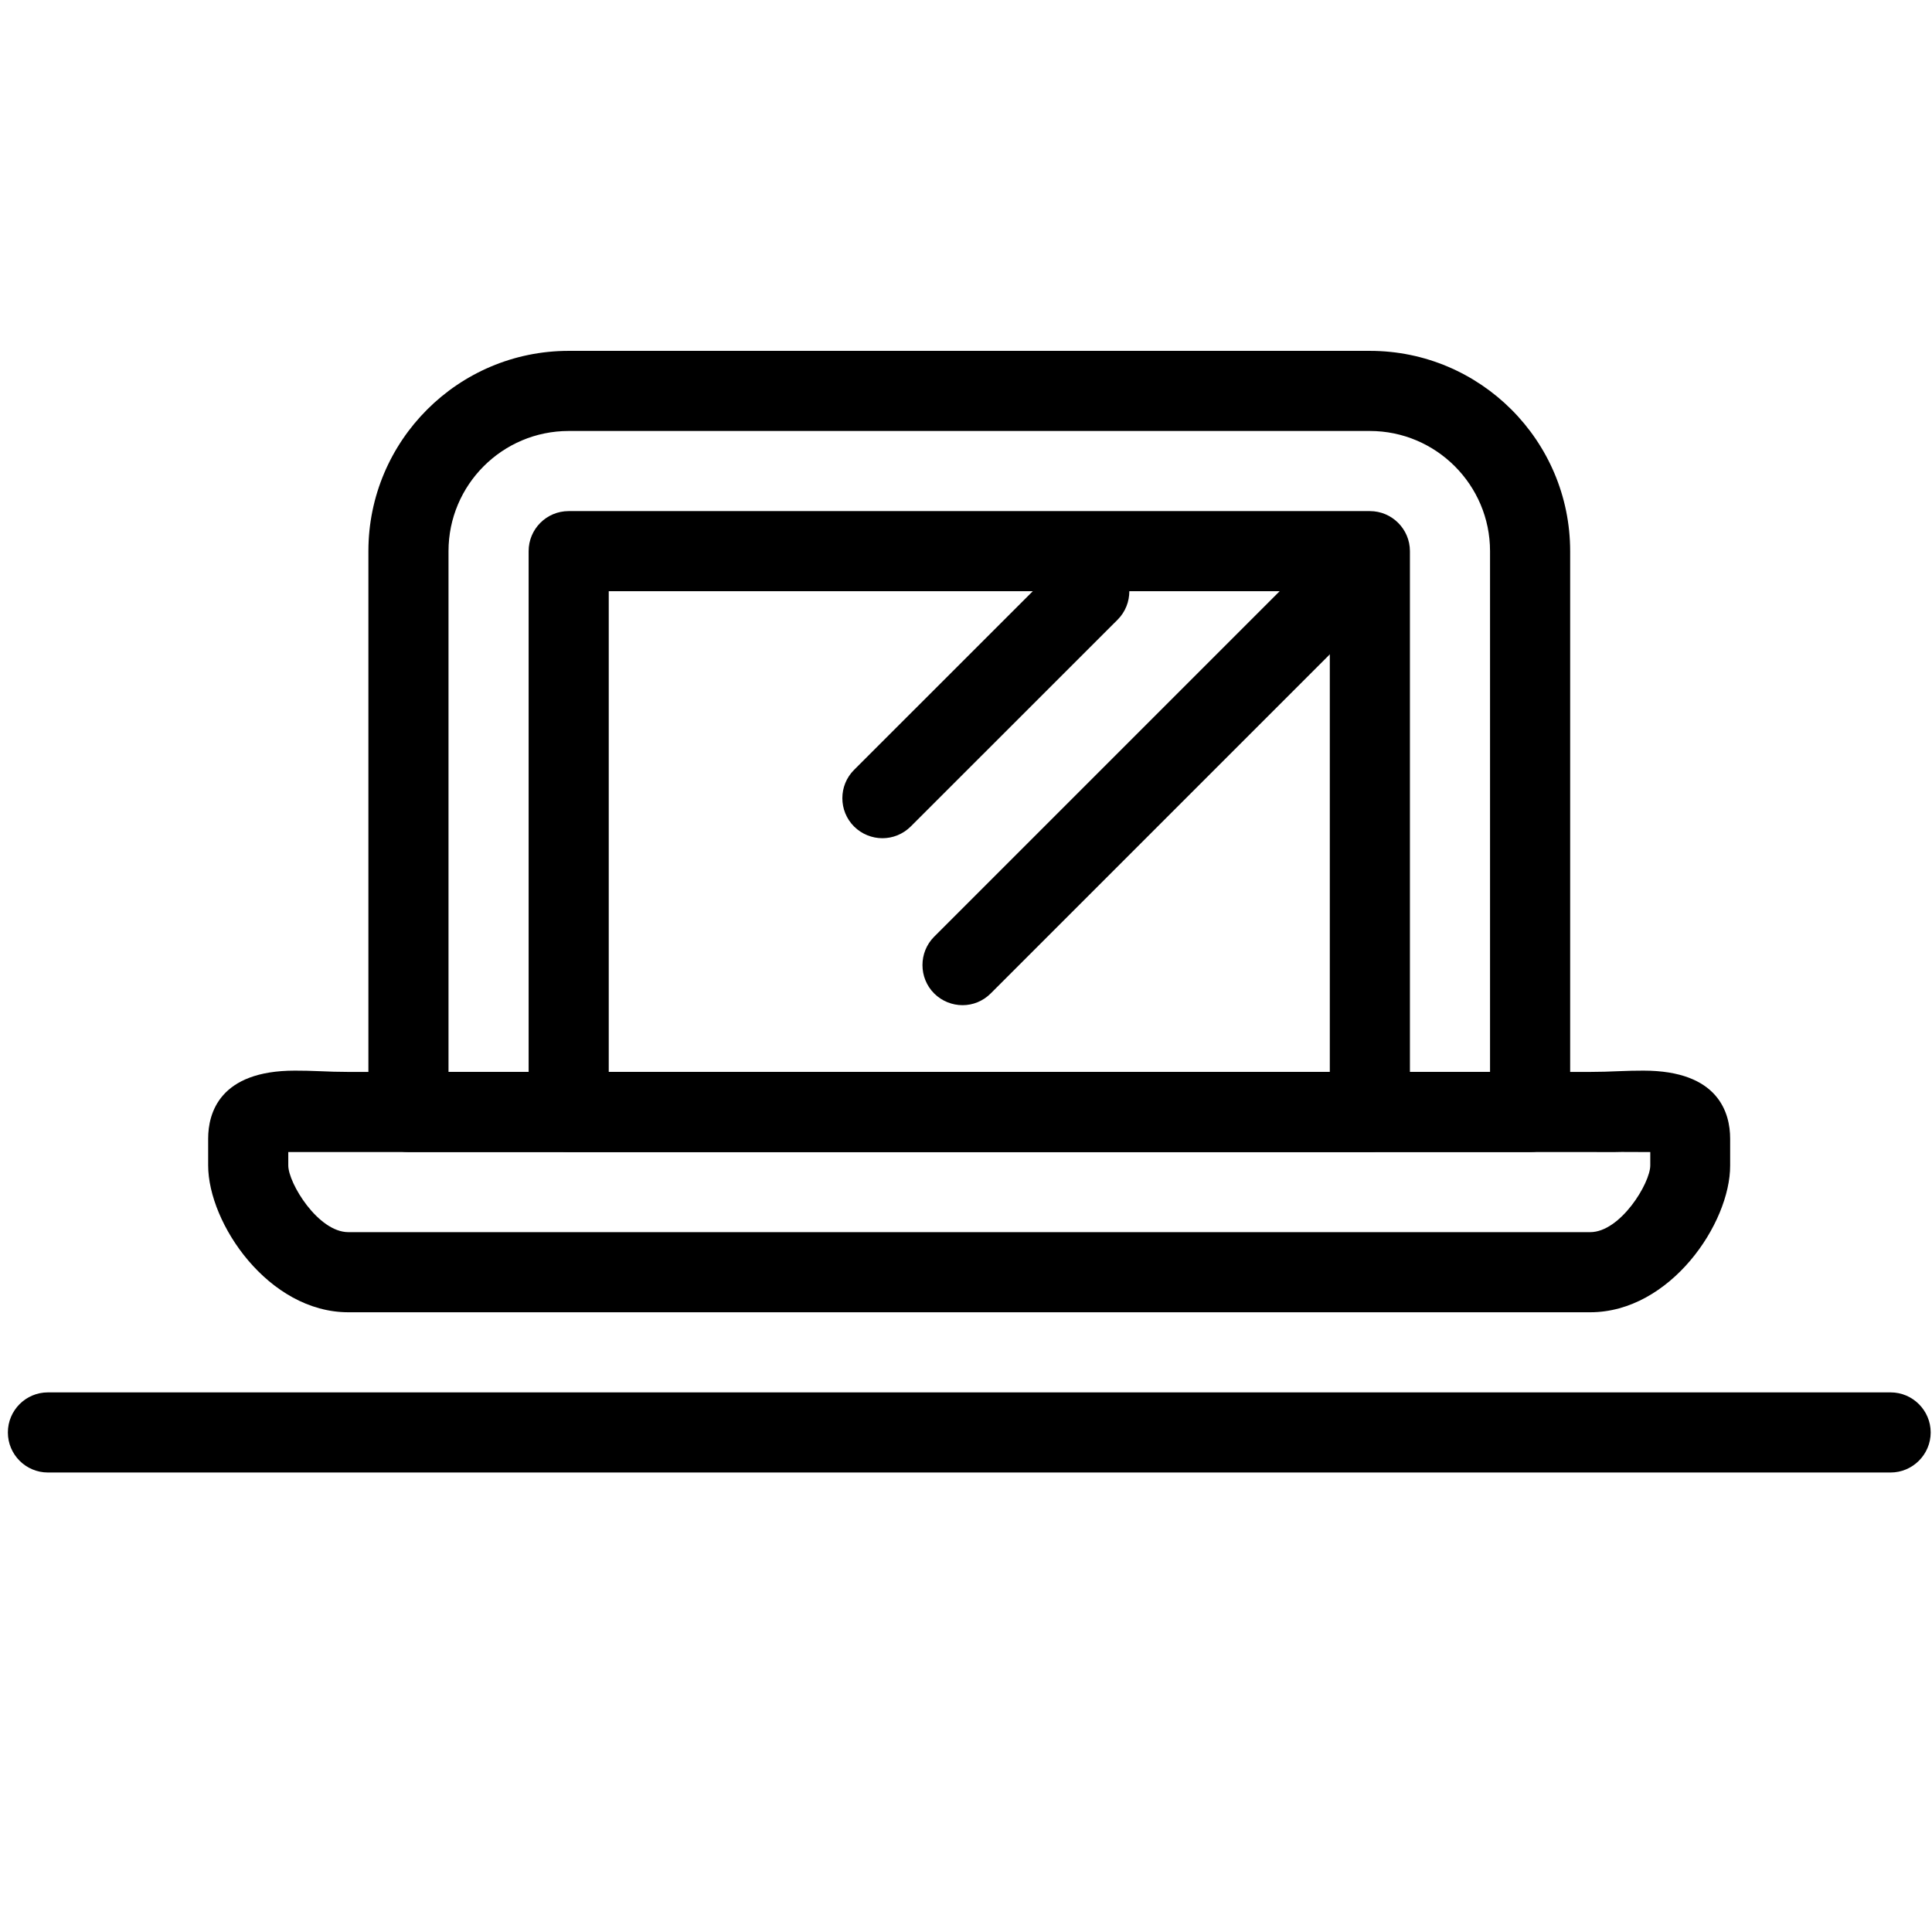 <?xml version="1.0" encoding="UTF-8" standalone="no"?>
<!-- Generator: Adobe Illustrator 16.0.4, SVG Export Plug-In . SVG Version: 6.00 Build 0)  -->

<svg
   xmlns:dc="http://purl.org/dc/elements/1.1/"
   xmlns:cc="http://creativecommons.org/ns#"
   xmlns:rdf="http://www.w3.org/1999/02/22-rdf-syntax-ns#"
   xmlns:svg="http://www.w3.org/2000/svg"
   xmlns="http://www.w3.org/2000/svg"
   xmlns:sodipodi="http://sodipodi.sourceforge.net/DTD/sodipodi-0.dtd"
   xmlns:inkscape="http://www.inkscape.org/namespaces/inkscape"
   version="1.1"
   id="Calque_1"
   x="0px"
   y="0px"
   width="27.129px"
   height="27.129px"
   viewBox="8.269 4.582 27.129 27.129"
   enable-background="new 8.269 4.582 27.129 27.129"
   xml:space="preserve"
   inkscape:version="0.48.4 r9939"
   sodipodi:docname="company-1.svg"><defs
     id="defs3327" /><sodipodi:namedview
     pagecolor="#ffffff"
     bordercolor="#666666"
     borderopacity="1"
     objecttolerance="10"
     gridtolerance="10"
     guidetolerance="10"
     inkscape:pageopacity="0"
     inkscape:pageshadow="2"
     inkscape:window-width="983"
     inkscape:window-height="716"
     id="namedview3325"
     showgrid="false"
     inkscape:zoom="12.302496"
     inkscape:cx="10.349579"
     inkscape:cy="6.2396303"
     inkscape:window-x="290"
     inkscape:window-y="103"
     inkscape:window-maximized="0"
     inkscape:current-layer="Calque_1" /><g
     transform="matrix(1.125,0,0,1.125,3.668,1.915)"
     id="g6320"><g
       id="g6322"><path
         inkscape:connector-curvature="0"
         d="m 23.188,16.75 h -14 c -0.277,0 -0.5,-0.225 -0.5,-0.5 v -7 c 0,-1.379 1.121,-2.5 2.5,-2.5 h 10 c 1.379,0 2.5,1.121 2.5,2.5 v 7 c 0,0.275 -0.225,0.5 -0.5,0.5 z m -13.5,-1 h 13 v -6.5 c 0,-0.827 -0.674,-1.5 -1.5,-1.5 h -10 c -0.828,0 -1.5,0.673 -1.5,1.5 v 6.5 z"
         id="path6324" /></g><g
       id="g6326"><path
         inkscape:connector-curvature="0"
         d="m 23.938,18.75 h -15.5 c -0.998,0 -1.75,-1.111 -1.75,-1.833 v -0.334 c 0,-0.317 0.141,-0.849 1.082,-0.849 0.096,0 0.201,0.002 0.312,0.007 0.111,0.005 0.23,0.009 0.355,0.009 h 15.5 c 0.123,0 0.242,-0.004 0.354,-0.009 0.112,-0.005 0.215,-0.007 0.312,-0.007 0.94,0 1.082,0.531 1.082,0.849 v 0.334 c 0.003,0.722 -0.747,1.833 -1.747,1.833 z m -16.25,-2 v 0.167 c 0,0.222 0.373,0.833 0.75,0.833 h 15.5 c 0.377,0 0.75,-0.611 0.75,-0.833 V 16.75 c -0.022,0 -0.051,0 -0.082,0 L 24.33,16.749 c -0.123,0.004 -0.254,0.001 -0.392,0.001 h -15.5 c -0.137,0 -0.268,0 -0.393,0 H 7.771 c -0.032,0 -0.059,0 -0.083,0 z"
         id="path6328" /></g><g
       id="g6330"><path
         inkscape:connector-curvature="0"
         d="m 21.188,16.75 h -10 c -0.277,0 -0.5,-0.225 -0.5,-0.5 v -7 c 0,-0.276 0.223,-0.5 0.5,-0.5 h 10 c 0.275,0 0.5,0.224 0.5,0.5 v 7 c 0,0.275 -0.225,0.5 -0.5,0.5 z m -9.5,-1 h 9 v -6 h -9 v 6 z"
         id="path6332" /></g><g
       id="g6334"><path
         inkscape:connector-curvature="0"
         d="m 15.104,12.833 c -0.127,0 -0.256,-0.049 -0.354,-0.146 -0.195,-0.195 -0.195,-0.512 0,-0.707 l 2.584,-2.583 c 0.193,-0.195 0.512,-0.195 0.707,0 0.193,0.195 0.193,0.512 0,0.707 l -2.584,2.583 c -0.098,0.097 -0.225,0.146 -0.353,0.146 z"
         id="path6336" /></g><g
       id="g6338"><path
         inkscape:connector-curvature="0"
         d="m 16.104,14.917 c -0.127,0 -0.256,-0.049 -0.354,-0.146 -0.195,-0.195 -0.195,-0.514 0,-0.709 l 4.625,-4.625 c 0.193,-0.195 0.512,-0.195 0.707,0 0.193,0.195 0.193,0.512 0,0.707 l -4.625,4.625 c -0.098,0.099 -0.225,0.148 -0.353,0.148 z"
         id="path6340" /></g><g
       id="g6342"><path
         inkscape:connector-curvature="0"
         d="m 27.688,20.75 h -23 c -0.277,0 -0.5,-0.225 -0.5,-0.5 0,-0.275 0.223,-0.5 0.5,-0.5 h 23 c 0.275,0 0.5,0.225 0.5,0.5 0,0.275 -0.225,0.5 -0.5,0.5 z"
         id="path6344" /></g></g></svg>